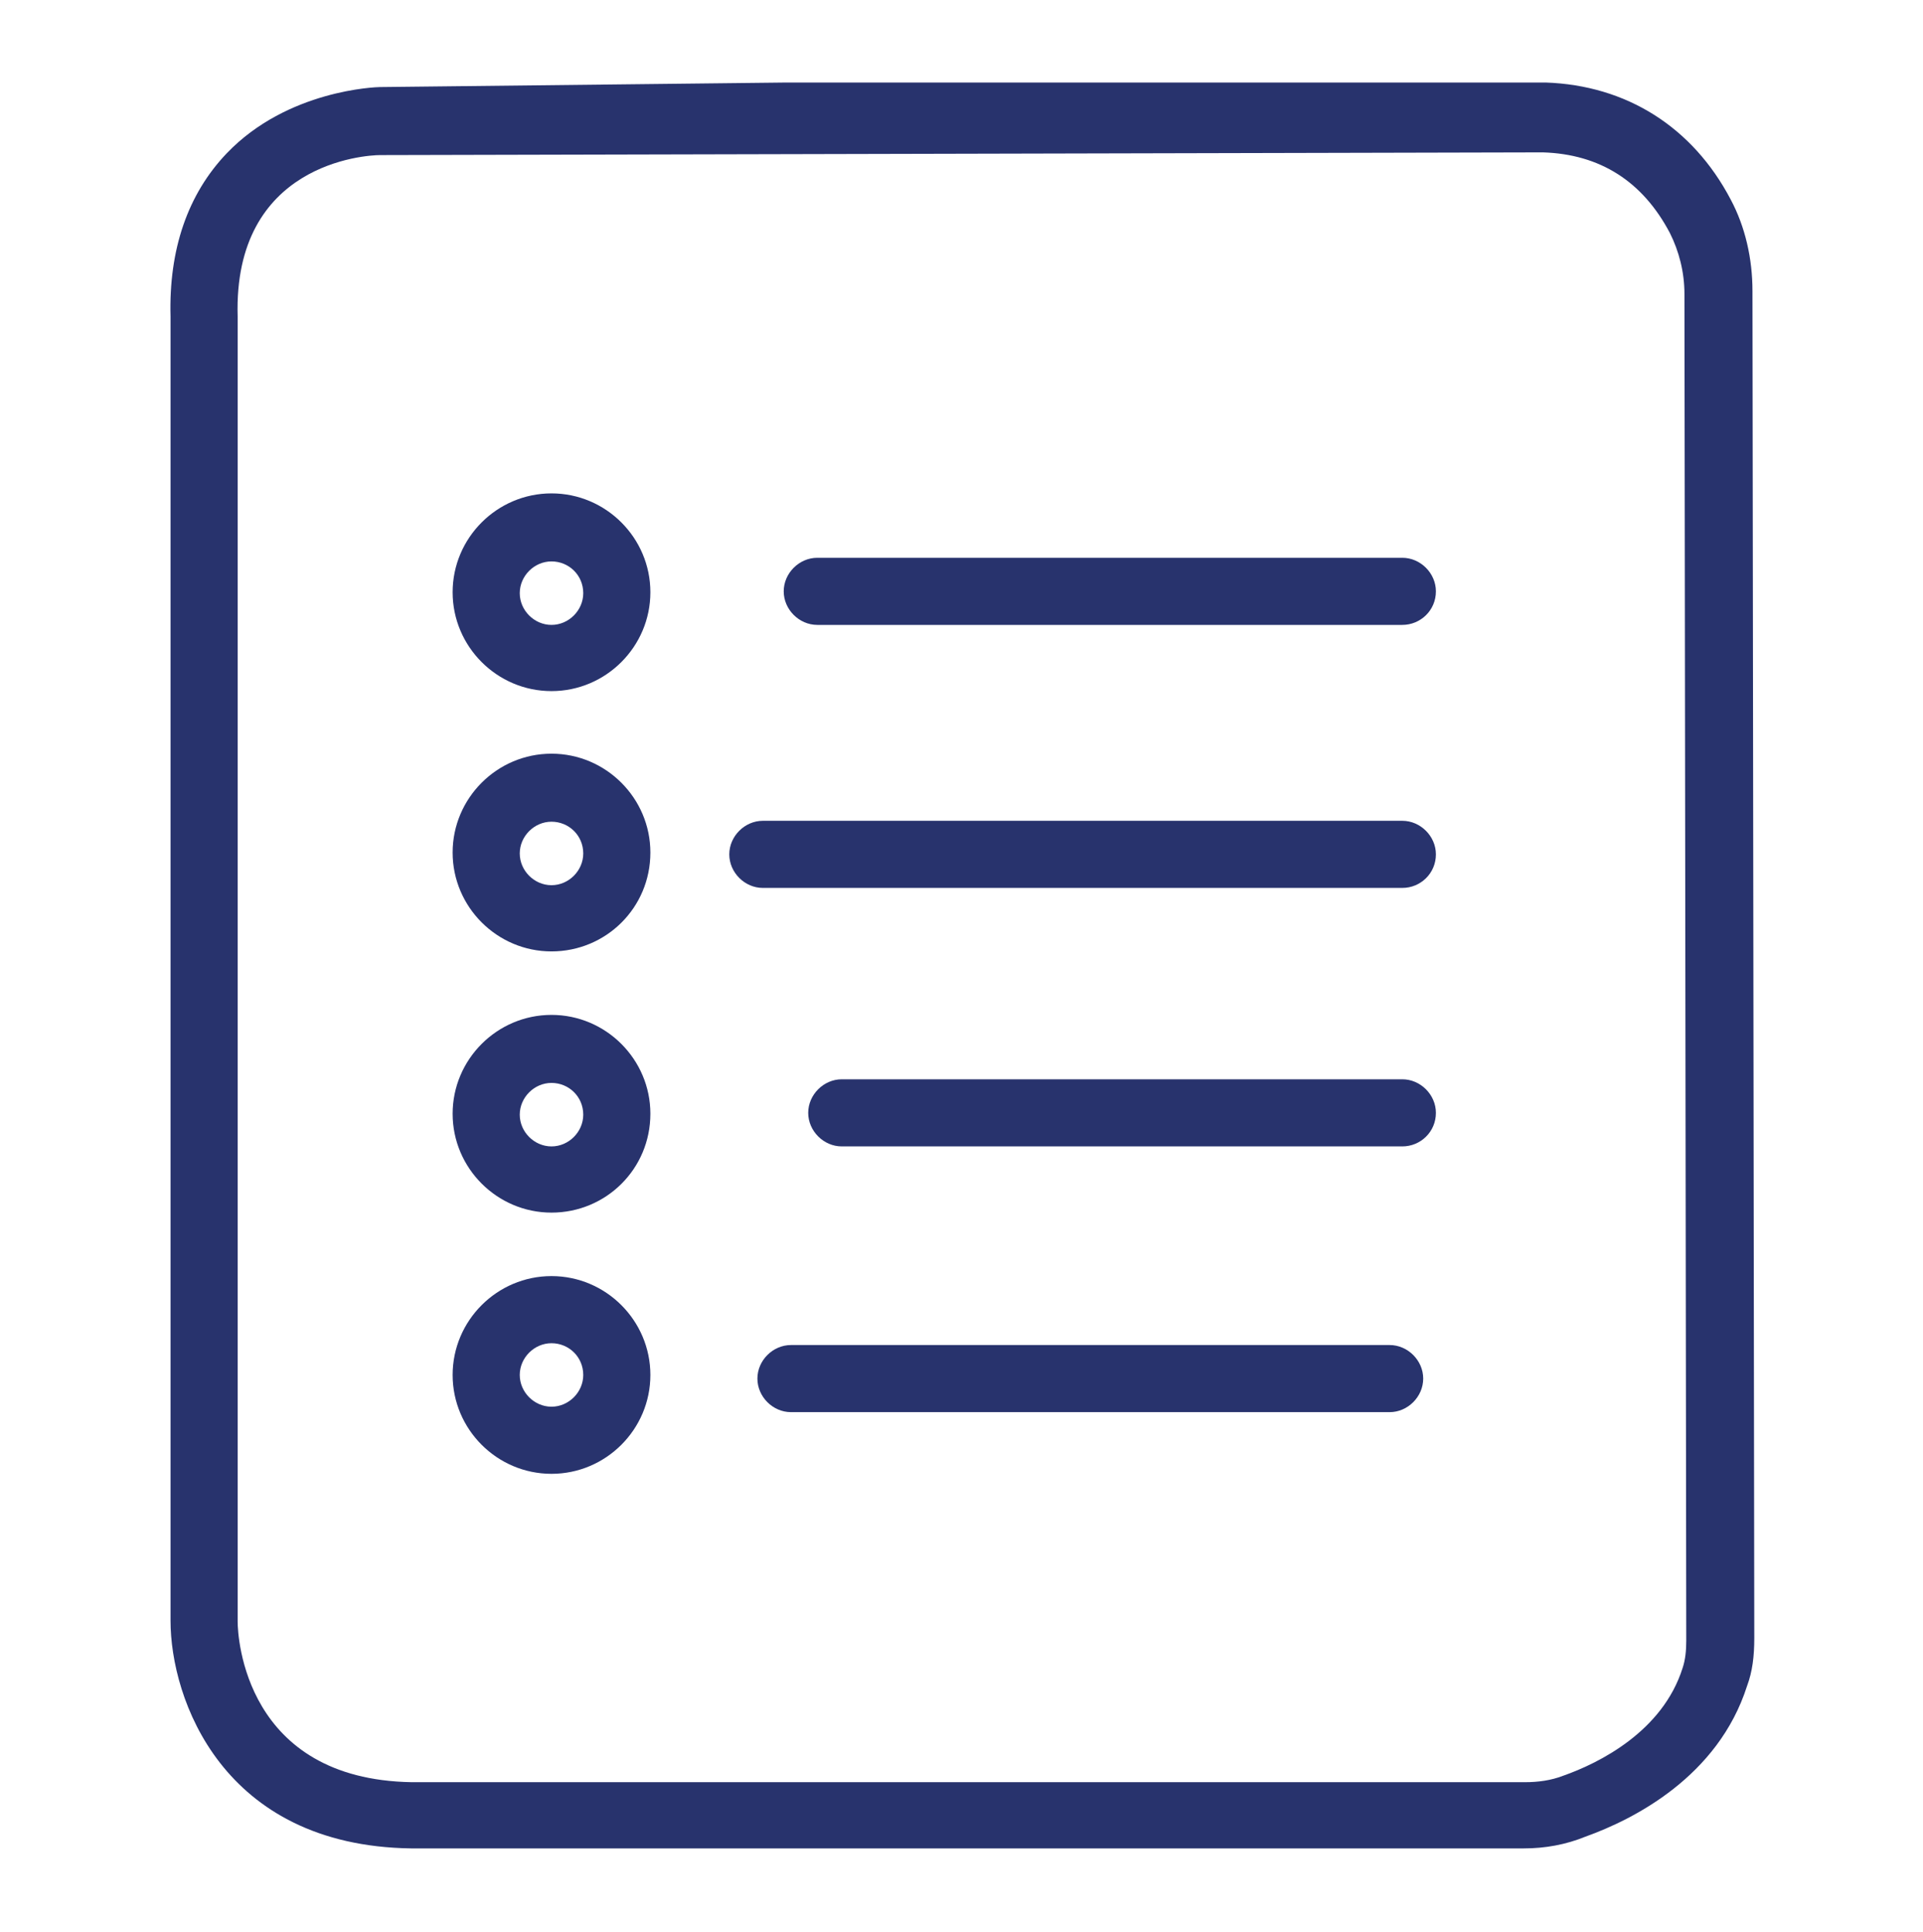 <?xml version="1.0" encoding="utf-8"?>
<!-- Generator: Adobe Illustrator 24.2.3, SVG Export Plug-In . SVG Version: 6.00 Build 0)  -->
<svg version="1.1" id="Layer_1" xmlns="http://www.w3.org/2000/svg" xmlns:xlink="http://www.w3.org/1999/xlink" x="0px" y="0px"
	 viewBox="-294 386.7 21.2 21.3" style="enable-background:new -294 386.7 21.2 21.3;" xml:space="preserve">
<style type="text/css">
	.st0{fill:#28336D;}
</style>
<g id="XMLID_545_">
	<g id="XMLID_570_">
		<path id="XMLID_571_" class="st0" d="M-277.2,407.08h-12.27c-2.08-0.03-2.65-1.65-2.65-2.51l0-14.38
			c-0.02-0.74,0.19-1.35,0.62-1.8c0.67-0.7,1.65-0.73,1.69-0.73l4.48-0.05l8.36,0l0.01,0c0.89,0.03,1.62,0.49,2.04,1.29
			c0.16,0.3,0.24,0.65,0.24,1.01l0.02,14.85c0,0.2-0.02,0.37-0.08,0.53c-0.32,1-1.25,1.47-1.78,1.66
			C-276.74,407.04-276.97,407.08-277.2,407.08z M-289.81,388.41c-0.16,0-1.62,0.09-1.57,1.78l0,14.39c0,0.17,0.08,1.74,1.92,1.77
			h12.27c0.15,0,0.29-0.02,0.42-0.07c0.4-0.14,1.1-0.49,1.32-1.19c0.03-0.09,0.04-0.19,0.04-0.3l-0.02-14.85
			c0-0.24-0.06-0.47-0.16-0.67c-0.3-0.57-0.77-0.87-1.4-0.89L-289.81,388.41z"/>
	</g>
	<g id="XMLID_568_">
		<path id="XMLID_569_" class="st0" d="M-278.54,393.59h-6.45c-0.2,0-0.37-0.17-0.37-0.37l0,0c0-0.2,0.17-0.37,0.37-0.37h6.45
			c0.2,0,0.37,0.17,0.37,0.37l0,0C-278.17,393.43-278.34,393.59-278.54,393.59z"/>
	</g>
	<g id="XMLID_566_">
		<path id="XMLID_567_" class="st0" d="M-278.68,402.27h-6.6c-0.2,0-0.37-0.17-0.37-0.37l0,0c0-0.2,0.17-0.37,0.37-0.37h6.6
			c0.2,0,0.37,0.17,0.37,0.37l0,0C-278.31,402.1-278.48,402.27-278.68,402.27z"/>
	</g>
	<g id="XMLID_564_">
		<path id="XMLID_565_" class="st0" d="M-278.54,396.49h-7.05c-0.2,0-0.37-0.17-0.37-0.37l0,0c0-0.2,0.17-0.37,0.37-0.37h7.05
			c0.2,0,0.37,0.17,0.37,0.37l0,0C-278.17,396.33-278.34,396.49-278.54,396.49z"/>
	</g>
	<g id="XMLID_562_">
		<path id="XMLID_563_" class="st0" d="M-278.54,399.34h-6.18c-0.2,0-0.37-0.17-0.37-0.37l0,0c0-0.2,0.17-0.37,0.37-0.37h6.18
			c0.2,0,0.37,0.17,0.37,0.37l0,0C-278.17,399.18-278.34,399.34-278.54,399.34z"/>
	</g>
	<g id="XMLID_558_">
		<path id="XMLID_559_" class="st0" d="M-287.92,394.32c-0.6,0-1.09-0.49-1.09-1.09c0-0.6,0.49-1.09,1.09-1.09
			c0.6,0,1.09,0.49,1.09,1.09C-286.83,393.83-287.32,394.32-287.92,394.32z M-287.92,392.89c-0.19,0-0.35,0.16-0.35,0.35
			c0,0.19,0.16,0.35,0.35,0.35c0.19,0,0.35-0.16,0.35-0.35C-287.57,393.04-287.73,392.89-287.92,392.89z"/>
	</g>
	<g id="XMLID_554_">
		<path id="XMLID_555_" class="st0" d="M-287.92,397.19c-0.6,0-1.09-0.49-1.09-1.09c0-0.6,0.49-1.09,1.09-1.09
			c0.6,0,1.09,0.49,1.09,1.09C-286.83,396.71-287.32,397.19-287.92,397.19z M-287.92,395.76c-0.19,0-0.35,0.16-0.35,0.35
			c0,0.19,0.16,0.35,0.35,0.35c0.19,0,0.35-0.16,0.35-0.35C-287.57,395.91-287.73,395.76-287.92,395.76z"/>
	</g>
	<g id="XMLID_550_">
		<path id="XMLID_551_" class="st0" d="M-287.92,400.07c-0.6,0-1.09-0.49-1.09-1.09c0-0.6,0.49-1.09,1.09-1.09
			c0.6,0,1.09,0.49,1.09,1.09C-286.83,399.59-287.32,400.07-287.92,400.07z M-287.92,398.64c-0.19,0-0.35,0.16-0.35,0.35
			c0,0.19,0.16,0.35,0.35,0.35c0.19,0,0.35-0.16,0.35-0.35C-287.57,398.79-287.73,398.64-287.92,398.64z"/>
	</g>
	<g id="XMLID_546_">
		<path id="XMLID_547_" class="st0" d="M-287.92,402.95c-0.6,0-1.09-0.49-1.09-1.09c0-0.6,0.49-1.09,1.09-1.09
			c0.6,0,1.09,0.49,1.09,1.09C-286.83,402.46-287.32,402.95-287.92,402.95z M-287.92,401.51c-0.19,0-0.35,0.16-0.35,0.35
			c0,0.19,0.16,0.35,0.35,0.35c0.19,0,0.35-0.16,0.35-0.35C-287.57,401.66-287.73,401.51-287.92,401.51z"/>
	</g>
</g>
</svg>
